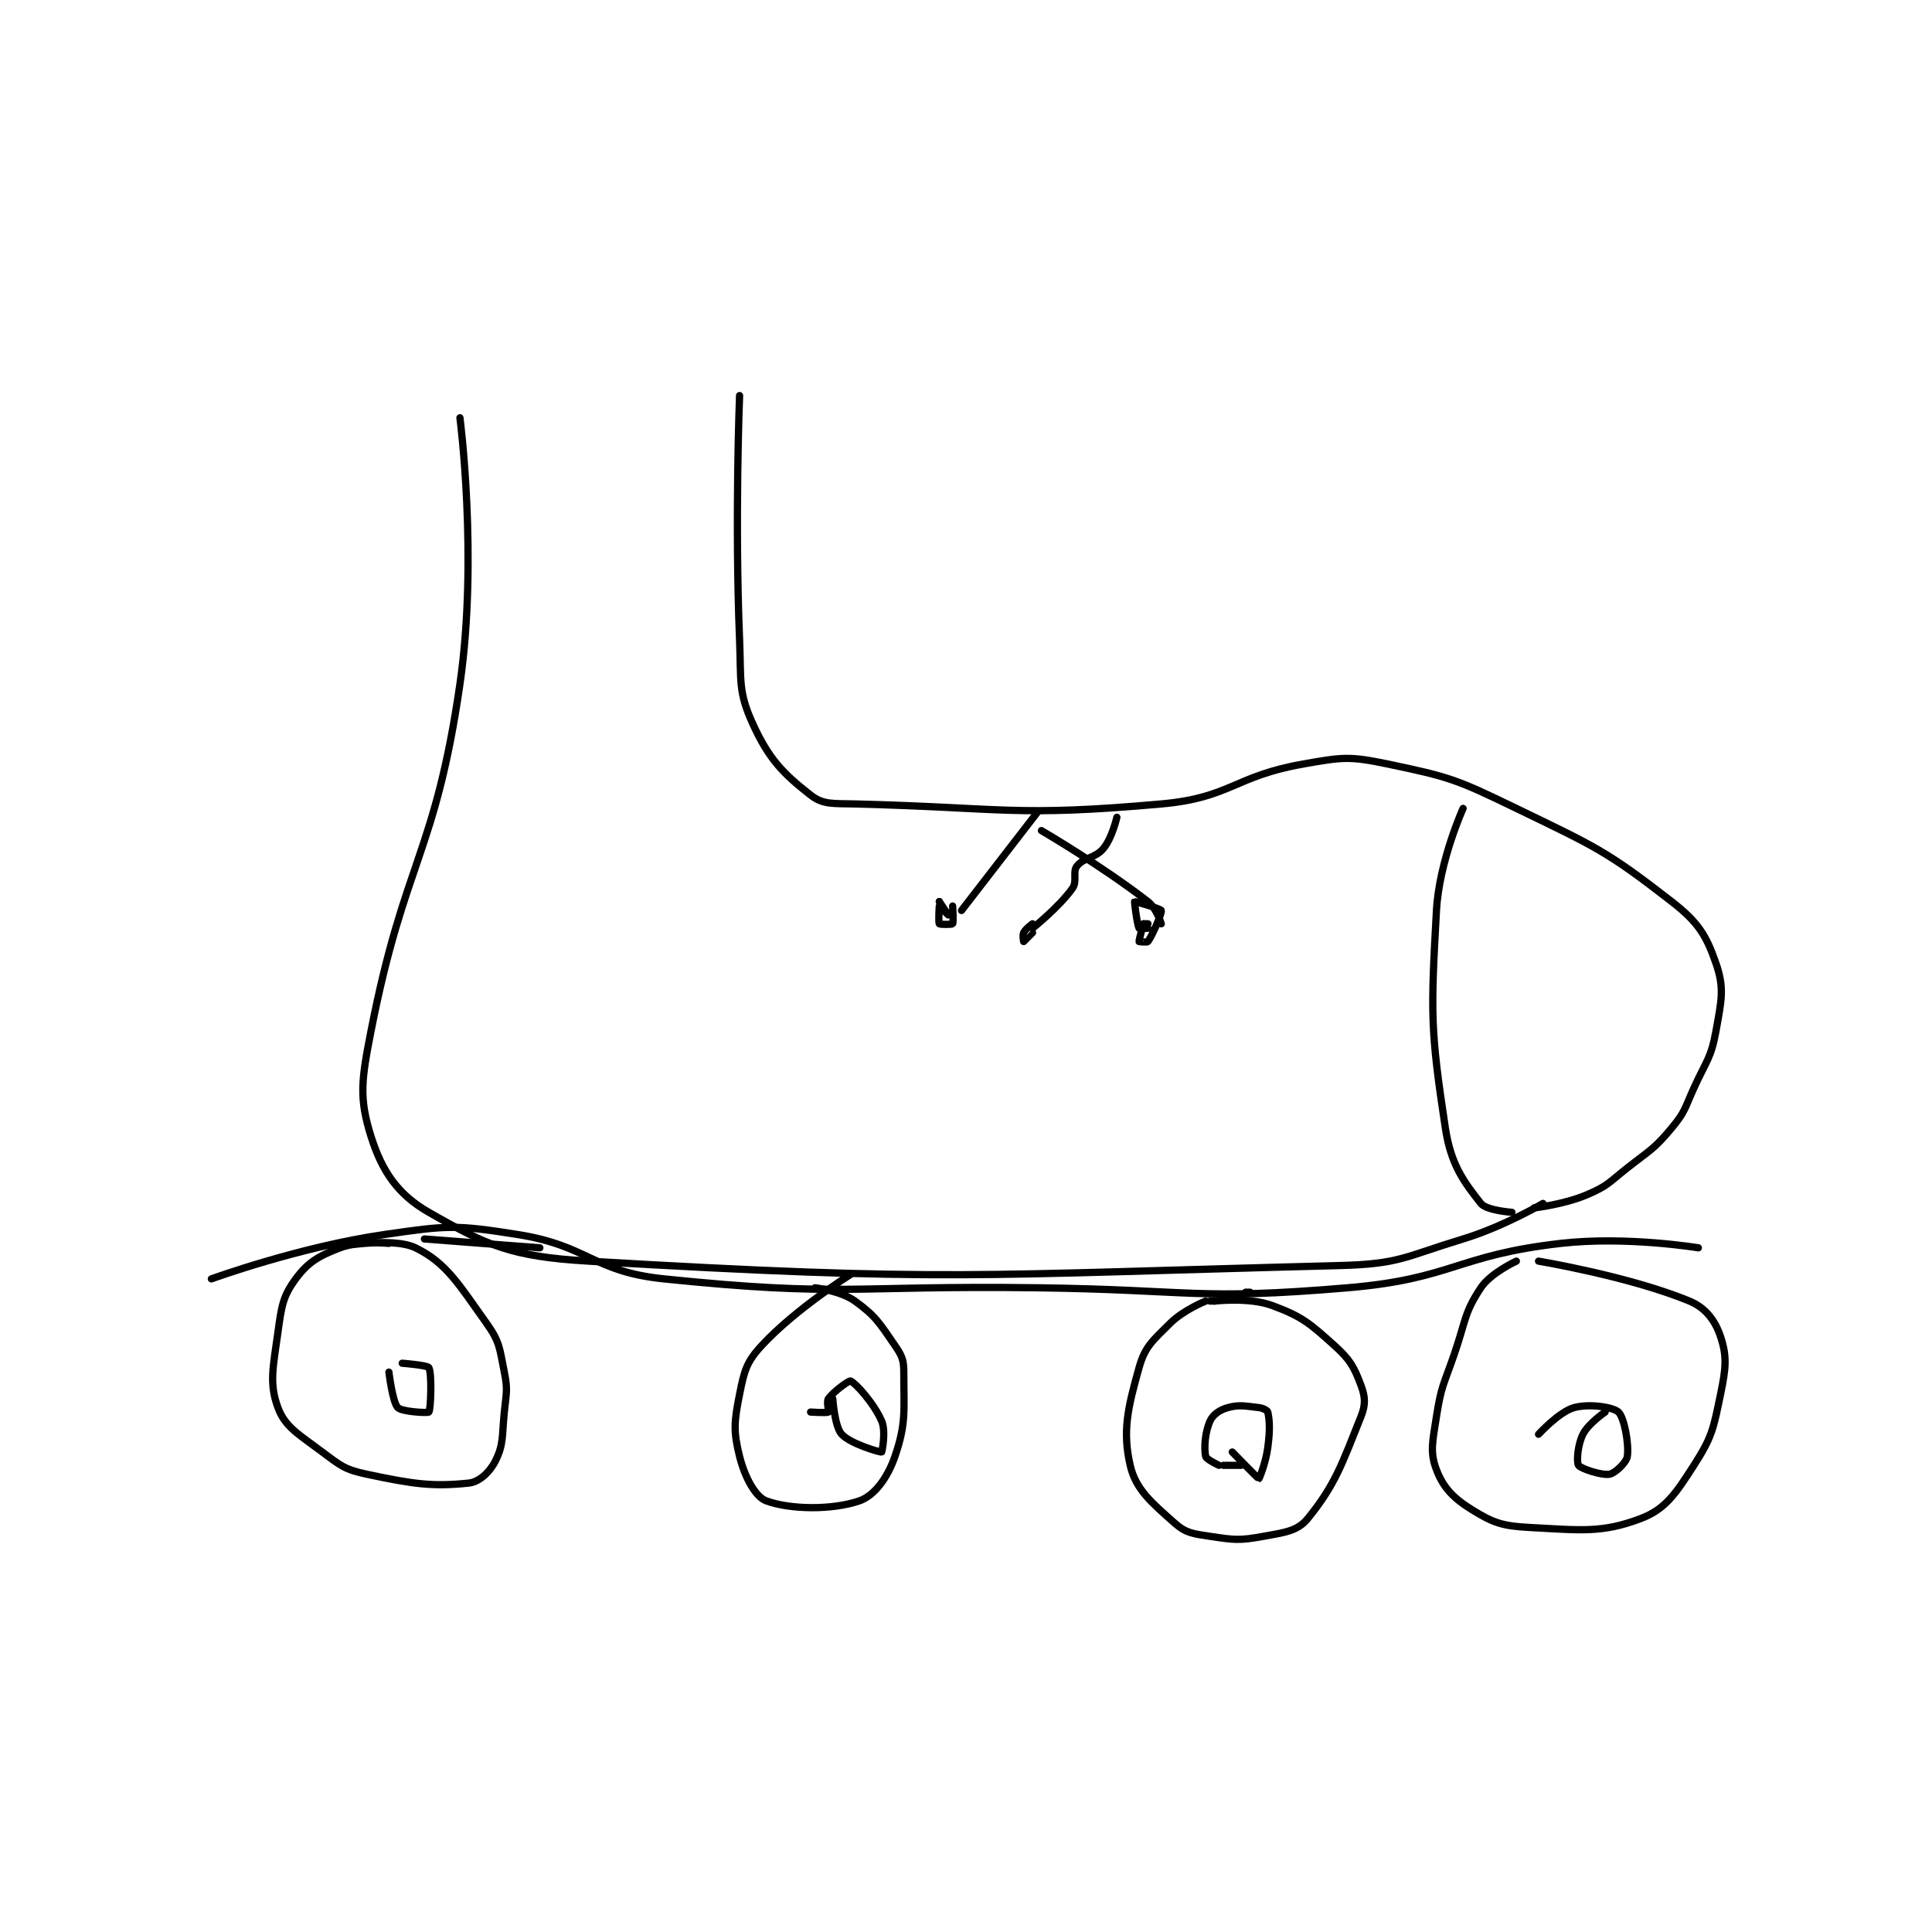 <?xml version="1.0" encoding="utf-8"?>
<!DOCTYPE svg PUBLIC "-//W3C//DTD SVG 1.1//EN" "http://www.w3.org/Graphics/SVG/1.1/DTD/svg11.dtd">
<svg viewBox="0 0 800 800" preserveAspectRatio="xMinYMin meet" xmlns="http://www.w3.org/2000/svg" version="1.1">
<g fill="none" stroke="black" stroke-linecap="round" stroke-linejoin="round" stroke-width="1.632">
<g transform="translate(87.52,163.802) scale(1.838) translate(-41.5,-144.833)">
<path id="0" d="M97.5 149.833 C97.5 149.833 101.626 181.364 97.5 209.833 C91.937 248.219 84.994 249.615 77.5 287.833 C75.305 299.03 74.717 303.057 77.5 311.833 C79.949 319.558 83.464 324.813 90.5 328.833 C103.598 336.318 108.998 338.809 126.5 339.833 C207.245 344.56 213.036 342.926 295.5 340.833 C309.239 340.485 310.141 338.899 323.5 334.833 C332.652 332.048 341.5 326.833 341.5 326.833 "/>
<path id="1" d="M160.5 144.833 C160.5 144.833 159.4 172.713 160.5 199.833 C160.882 209.262 160.151 211.508 163.5 218.833 C167.107 226.724 170.298 229.979 176.5 234.833 C179.31 237.033 181.575 236.709 186.5 236.833 C220.312 237.689 222.538 239.77 255.5 236.833 C271.17 235.437 271.816 230.601 287.5 227.833 C296.372 226.268 297.886 226.039 306.5 227.833 C320.593 230.769 322.089 231.337 335.5 237.833 C353.4 246.504 355.806 247.405 370.5 258.833 C376.479 263.484 378.289 266.421 380.5 272.833 C382.401 278.346 381.713 281.041 380.5 287.833 C379.377 294.124 378.349 294.566 375.5 300.833 C373.397 305.459 373.565 306.156 370.5 309.833 C366.466 314.674 365.714 314.717 360.5 318.833 C356.313 322.139 356.107 322.859 351.5 324.833 C346.21 327.1 339.5 327.833 339.5 327.833 "/>
<path id="2" d="M89.5 334.833 L115.5 336.833 "/>
<path id="3" d="M41.5 343.833 C41.5 343.833 61.307 336.615 80.5 333.833 C94.735 331.77 96.491 331.61 110.5 333.833 C126.651 336.397 127.271 342.169 143.5 343.833 C183.664 347.953 185.506 345.288 227.5 345.833 C262.484 346.288 263.476 348.717 297.5 345.833 C321.243 343.821 321.922 338.519 345.5 335.833 C360.32 334.145 376.5 336.833 376.5 336.833 "/>
<path id="4" d="M81.5 335.833 C81.5 335.833 74.834 335.182 70.5 336.833 C65.676 338.671 63.289 340.049 60.5 343.833 C57.599 347.77 57.306 349.987 56.5 355.833 C55.408 363.752 54.483 367.388 56.5 372.833 C58.126 377.223 61.184 378.846 66.5 382.833 C70.677 385.966 71.573 386.788 76.5 387.833 C86.935 390.047 91.258 390.686 99.5 389.833 C101.857 389.59 104.251 387.332 105.5 384.833 C107.374 381.085 106.954 379.289 107.5 373.833 C107.938 369.45 108.314 368.904 107.5 364.833 C106.433 359.497 106.516 358.055 103.5 353.833 C97.313 345.172 94.469 340.218 87.5 336.833 C82.042 334.182 68.5 336.833 68.5 336.833 "/>
<path id="5" d="M185.5 342.833 C185.5 342.833 173.199 350.519 165.5 358.833 C162.014 362.598 161.553 364.57 160.5 369.833 C159.272 375.974 159.079 378.151 160.5 383.833 C161.667 388.501 164.053 392.927 166.5 393.833 C171.795 395.794 181.307 395.969 187.5 393.833 C190.876 392.669 193.832 388.669 195.5 383.833 C198.073 376.37 197.5 373.501 197.5 364.833 C197.5 362.096 197.081 361.133 195.5 358.833 C192.03 353.786 191.159 352.198 186.5 348.833 C183.293 346.517 177.5 345.833 177.5 345.833 "/>
<path id="6" d="M275.5 346.833 L274.5 346.833 "/>
<path id="7" d="M265.5 348.833 C265.5 348.833 260.497 350.837 257.5 353.833 C253.581 357.752 251.86 358.997 250.5 363.833 C247.936 372.951 246.741 378.137 248.5 385.833 C249.748 391.294 253.353 394.258 258.5 398.833 C261.047 401.097 262.627 401.252 266.5 401.833 C272 402.658 273.1 402.815 278.5 401.833 C283.327 400.956 286.2 400.656 288.5 397.833 C294.706 390.217 296.235 385.496 300.5 374.833 C301.574 372.149 301.466 370.408 300.5 367.833 C298.948 363.695 298.077 362.052 294.5 358.833 C288.894 353.788 287.235 352.328 280.5 349.833 C275.305 347.909 267.5 348.833 267.5 348.833 "/>
<path id="8" d="M267.5 348.833 L266.5 348.833 "/>
<path id="9" d="M335.5 339.833 C335.5 339.833 329.748 342.461 327.5 345.833 C323.731 351.486 324.116 353.246 321.5 360.833 C319.142 367.67 318.556 367.967 317.5 374.833 C316.633 380.471 315.976 382.834 317.5 386.833 C319.03 390.849 321.281 393.221 325.5 395.833 C330.311 398.812 332.371 399.511 338.5 399.833 C350.051 400.441 354.764 401.139 363.5 397.833 C369.11 395.711 371.409 392.197 375.5 385.833 C379.62 379.424 379.897 377.582 381.5 369.833 C382.709 363.991 382.997 361.325 381.5 356.833 C380.31 353.263 378.182 350.36 374.5 348.833 C361.035 343.25 340.5 339.833 340.5 339.833 "/>
<path id="10" d="M355.5 373.833 C355.5 373.833 351.715 376.403 350.5 378.833 C349.285 381.263 349.029 385.126 349.5 385.833 C349.996 386.578 354.728 388.156 356.5 387.833 C357.762 387.604 360.307 385.187 360.5 383.833 C360.911 380.957 359.767 374.995 358.5 373.833 C357.261 372.697 351.901 371.889 348.5 372.833 C345.118 373.773 340.5 378.833 340.5 378.833 "/>
<path id="11" d="M271.5 382.833 C271.5 382.833 277.329 388.855 277.5 388.833 C277.594 388.822 279.042 385.267 279.5 381.833 C280.004 378.053 279.943 375.829 279.5 373.833 C279.42 373.473 278.435 372.937 277.5 372.833 C274.398 372.489 273.139 372.114 270.5 372.833 C268.684 373.329 267.151 374.4 266.5 375.833 C265.357 378.349 265.107 381.87 265.5 383.833 C265.631 384.488 268.5 385.833 268.5 385.833 "/>
<path id="12" d="M269.5 385.833 L273.5 385.833 "/>
<path id="13" d="M181.5 370.833 C181.5 370.833 181.902 377.09 183.5 378.833 C185.491 381.005 192.196 382.935 192.5 382.833 C192.593 382.803 193.529 378.185 192.5 375.833 C190.727 371.781 186.614 367.297 185.5 366.833 C185.155 366.689 181.682 369.179 180.5 370.833 C180.032 371.489 180.68 373.698 180.5 373.833 C180.18 374.073 176.5 373.833 176.5 373.833 "/>
<path id="14" d="M81.5 364.833 C81.5 364.833 82.314 371.648 83.5 372.833 C84.448 373.782 90.302 374.089 90.5 373.833 C90.947 373.259 91.213 365.139 90.5 363.833 C90.196 363.275 84.5 362.833 84.5 362.833 "/>
<path id="15" d="M205.5 258.833 L205.5 258.833 "/>
<path id="16" d="M205.5 258.833 C205.5 258.833 207.5 261.833 207.5 261.833 C207.5 261.833 205.5 259.833 205.5 259.833 C205.479 259.855 205.26 263.513 205.5 263.833 C205.635 264.013 208.365 264.013 208.5 263.833 C208.74 263.513 208.5 259.833 208.5 259.833 "/>
<path id="17" d="M251.5 263.833 C251.5 263.833 250.437 267.58 250.5 267.833 C250.508 267.867 252.336 268.063 252.5 267.833 C253.55 266.363 255.689 261.401 255.5 260.833 C255.374 260.455 249.595 258.757 249.5 258.833 C249.418 258.899 250.059 263.952 250.5 264.833 C250.568 264.969 252.5 264.833 252.5 264.833 "/>
<path id="18" d="M252.5 263.833 L251.5 263.833 "/>
<path id="19" d="M210.5 260.833 L227.5 238.833 "/>
<path id="20" d="M228.5 242.833 C228.5 242.833 242.213 250.832 252.5 258.833 C254.445 260.346 255.5 263.833 255.5 263.833 "/>
<path id="21" d="M323.5 237.833 C323.5 237.833 318.118 249.703 317.5 260.833 C316.204 284.154 316.13 287.591 319.5 309.833 C320.745 318.049 323.603 321.898 327.5 326.833 C328.758 328.426 334.5 328.833 334.5 328.833 "/>
<path id="22" d="M226.5 263.833 C226.5 263.833 224.937 264.959 224.5 265.833 C224.209 266.416 224.5 267.833 224.5 267.833 C224.521 267.833 226.5 265.833 226.5 265.833 "/>
<path id="23" d="M226.5 264.833 C226.5 264.833 232.438 260.12 235.5 255.833 C236.634 254.246 235.48 252.145 236.5 250.833 C238.03 248.866 240.657 249.086 242.5 246.833 C244.456 244.443 245.5 239.833 245.5 239.833 "/>
</g>
</g>
</svg>
